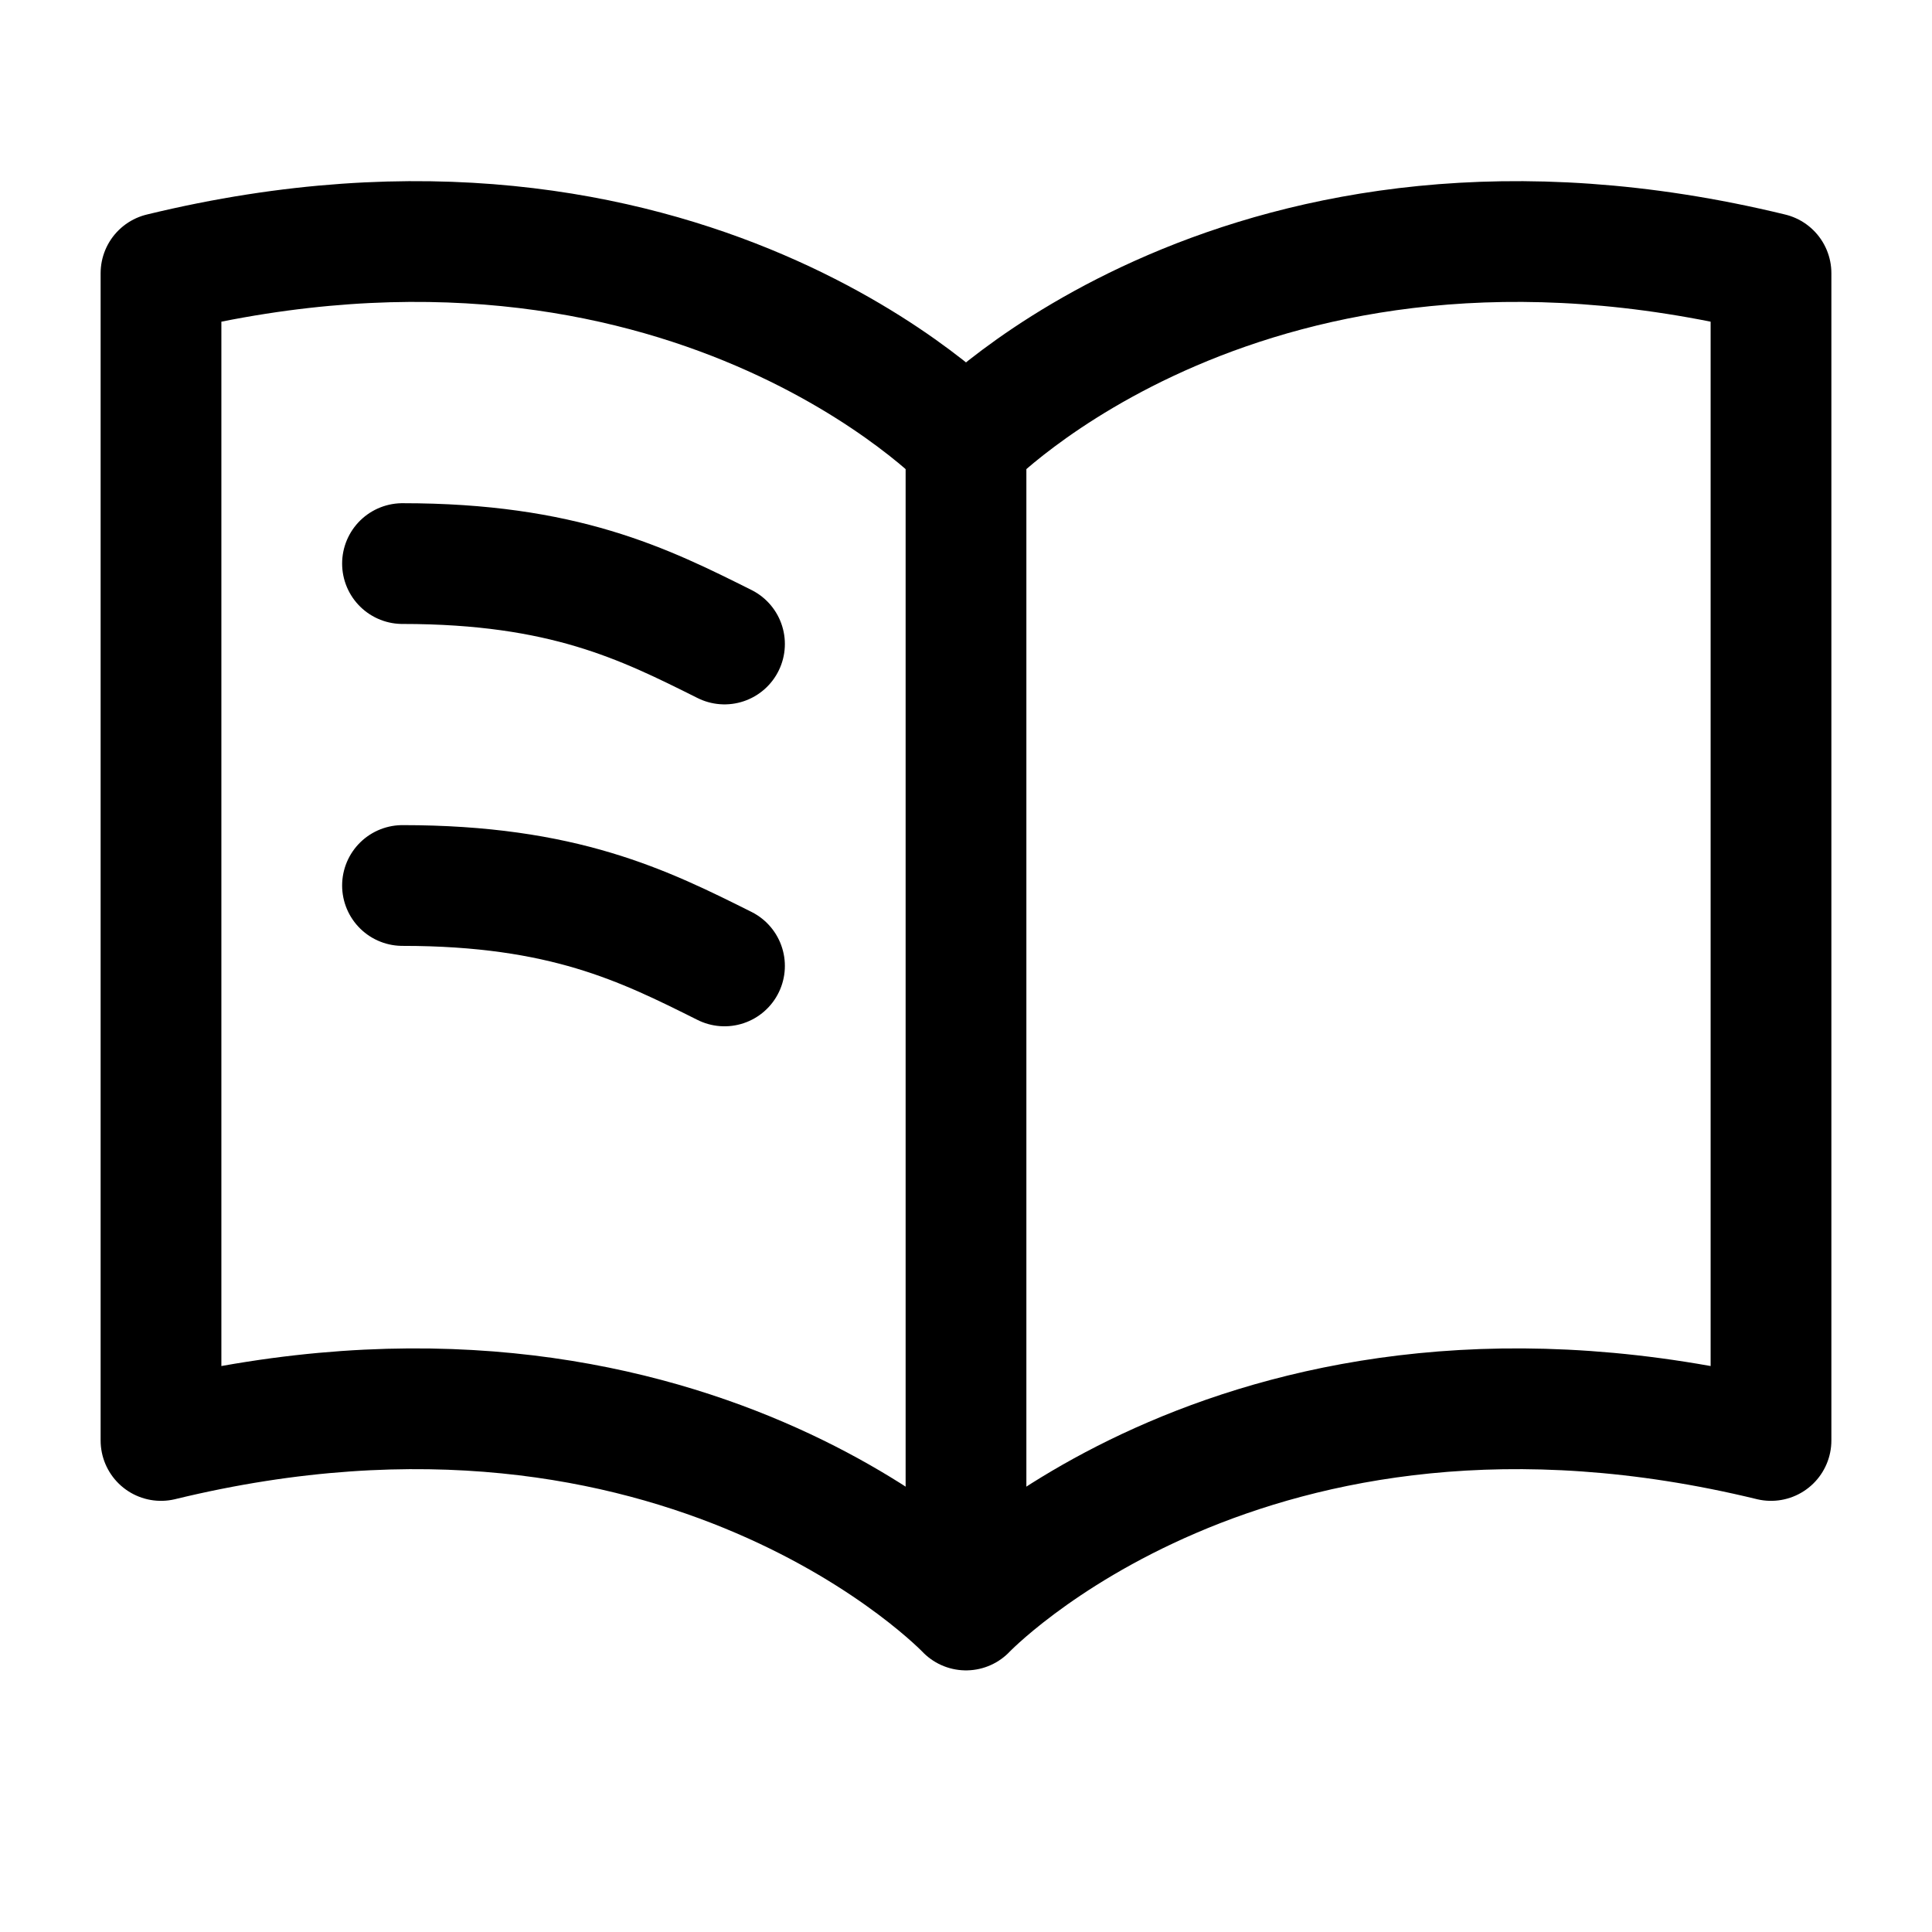 <svg width="24" height="24" viewBox="0 0 24 24" fill="none" xmlns="http://www.w3.org/2000/svg">
    <path d="M12 5.5L12 19.5" stroke="currentColor" stroke-width="1.5" stroke-linecap="round"/>
    <path d="M12 5.5C12 5.5 8.5 1.814 2 3.394V17.894C8.5 16.314 12 20 12 20C12 20 15.5 16.314 22 17.894V3.394C15.5 1.814 12 5.5 12 5.5Z" stroke="currentColor" stroke-width="1.5" stroke-linecap="round" stroke-linejoin="round"/>
    <path d="M5 7.001C7 7.001 8 7.5 9 8M5 11C7 11 8 11.499 9 11.999" stroke="currentColor" stroke-width="1.5" stroke-linecap="round" stroke-linejoin="round"/>
</svg>
